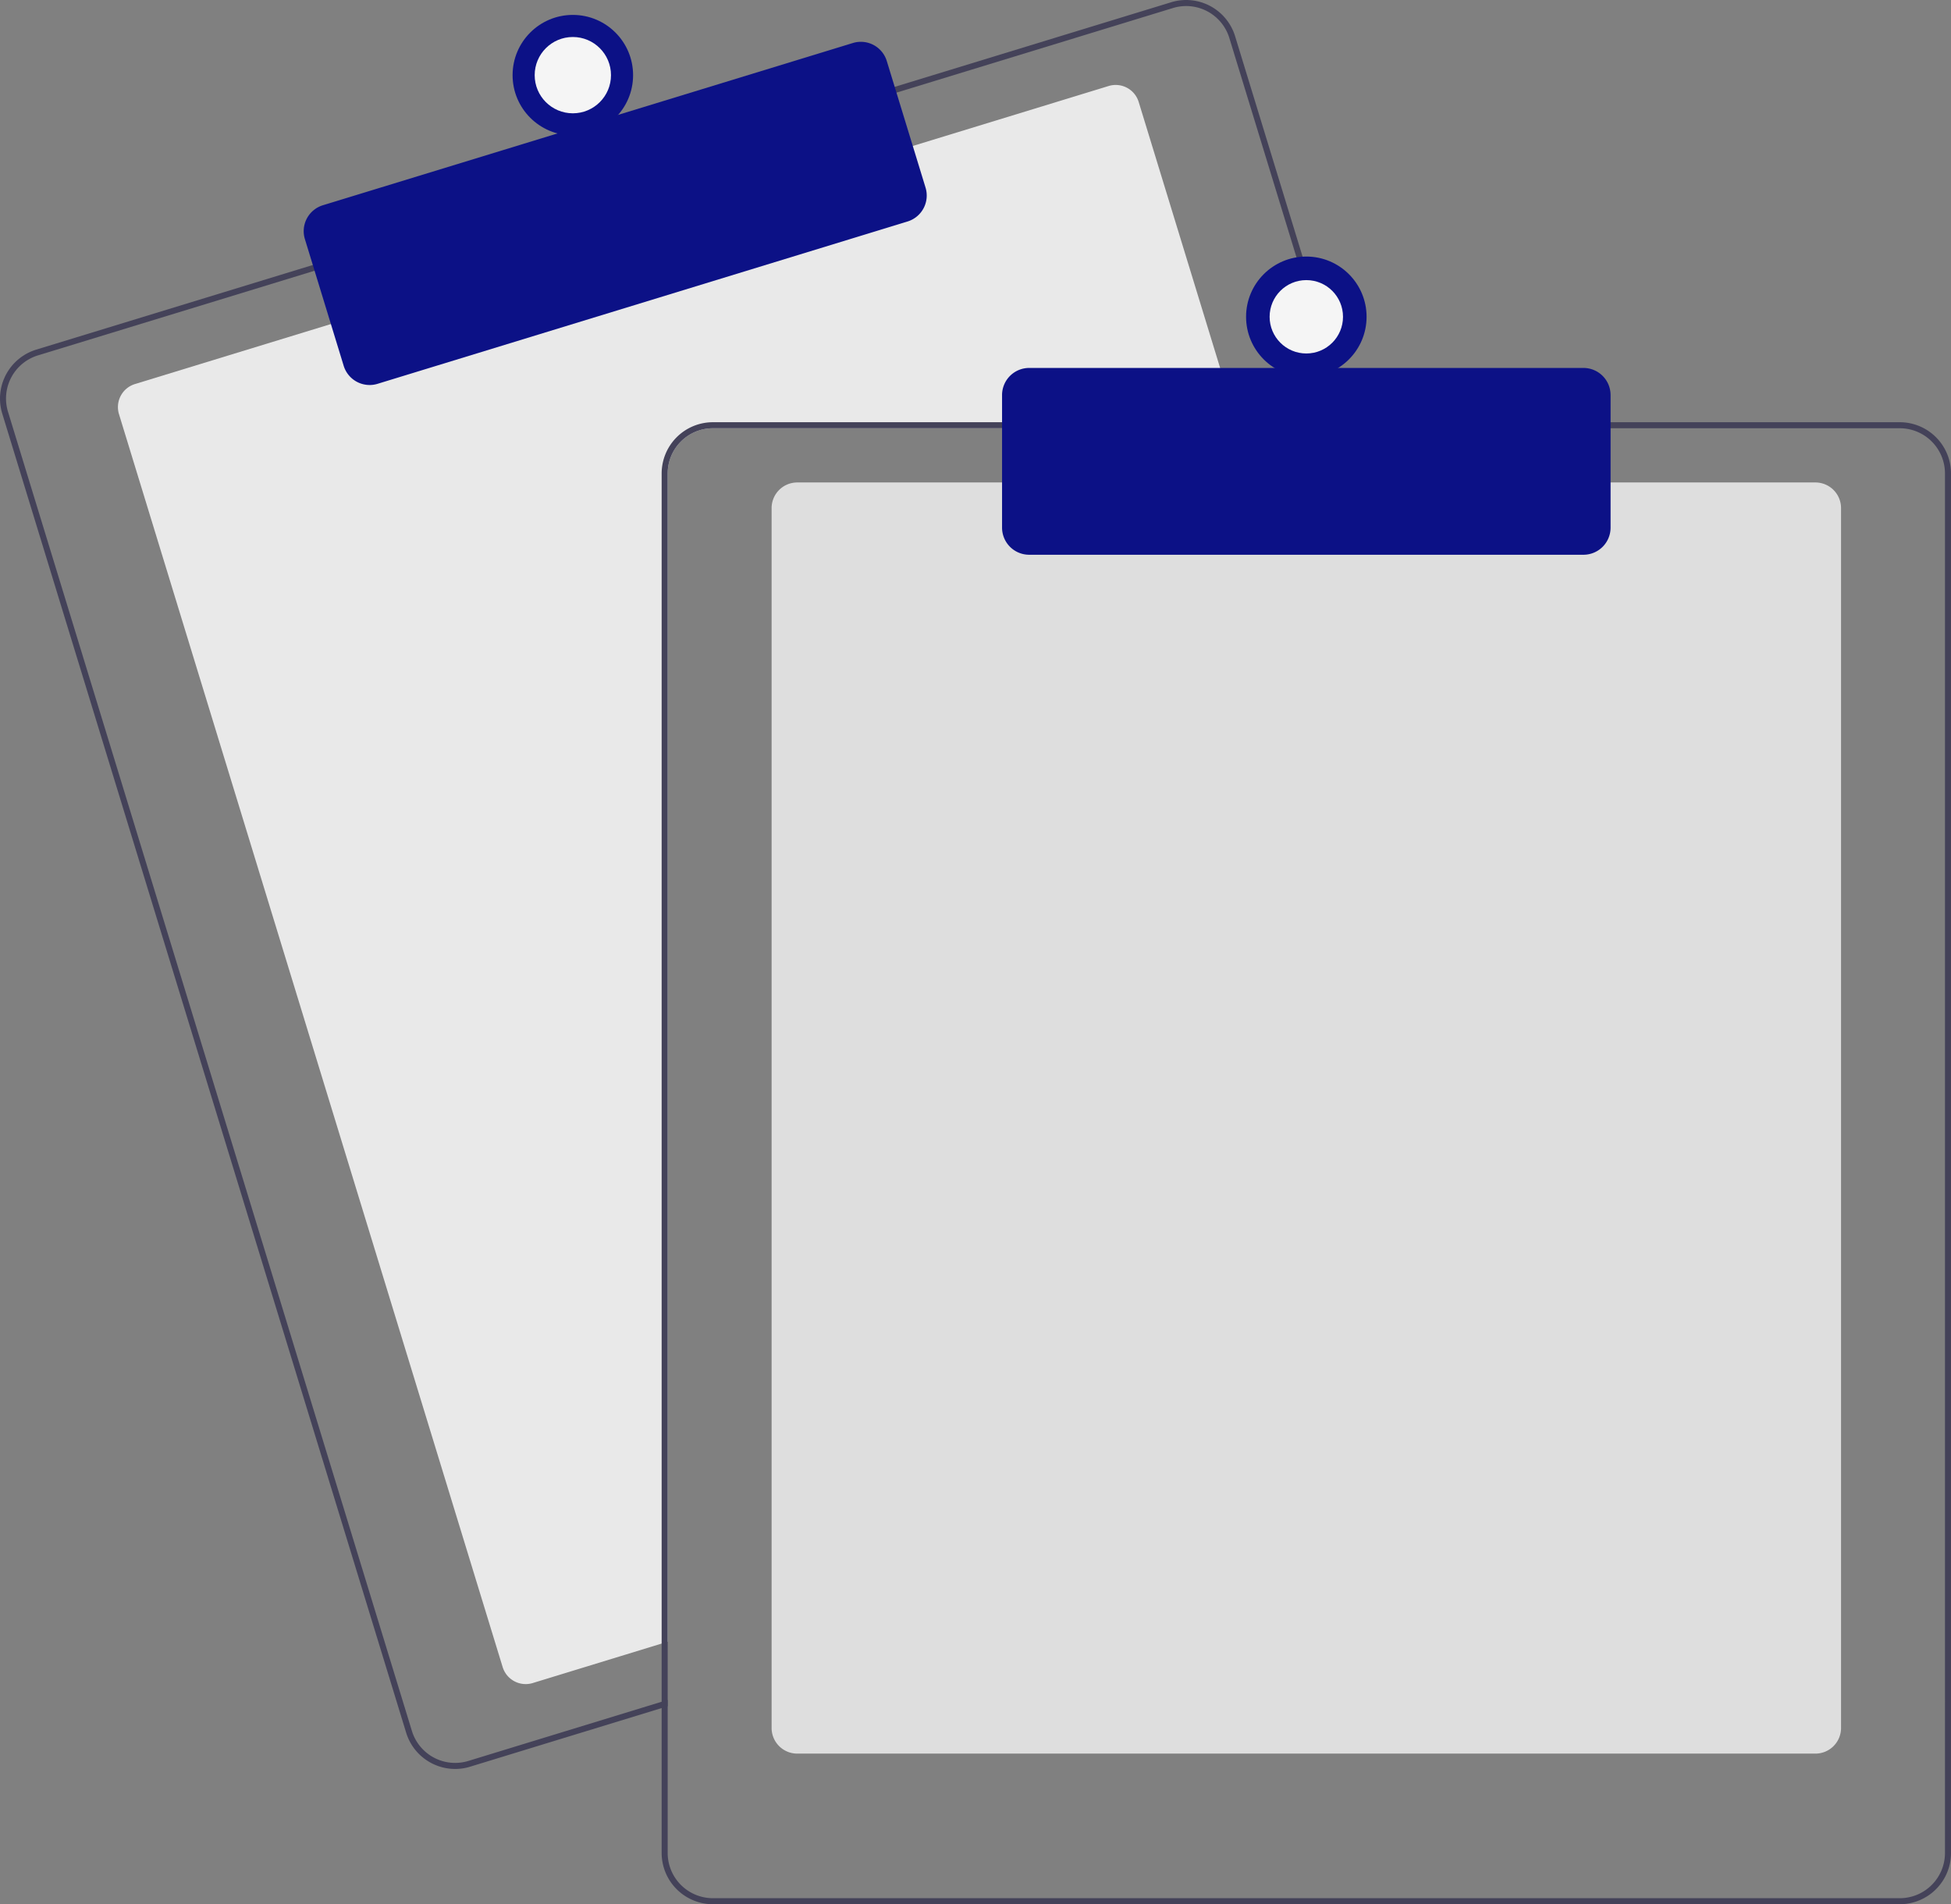 <svg xmlns="http://www.w3.org/2000/svg" width="157.436" height="153.676" viewBox="0 0 157.436 153.676">
  <rect x="0" y="0" width="157.436" height="153.676" fill="#808080" stroke="none"/>
  <g id="no_result" transform="translate(-0.001 -0.004)" opacity="0.92">
    <path id="Path_41" data-name="Path 41" d="M405.758,189.82H363.336a3.651,3.651,0,0,0-3.646,3.646V287.75l-.486.148L348.8,291.085a1.946,1.946,0,0,1-2.428-1.291L315.412,188.68a1.946,1.946,0,0,1,1.291-2.428l16.037-4.91,46.492-14.231,16.037-4.91a1.942,1.942,0,0,1,2.429,1.288l7.913,25.846Z" transform="translate(-305.81 -155.255)" fill="#f2f2f2"/>
    <path id="Path_42" data-name="Path 42" d="M385.387,167.991l-9.537-31.15a4.131,4.131,0,0,0-5.161-2.742L348.142,141l-46.489,14.233-22.547,6.9a4.136,4.136,0,0,0-2.742,5.161l32.594,106.458a4.139,4.139,0,0,0,3.953,2.924,4.081,4.081,0,0,0,1.208-.182l15.456-4.731.486-.151v-.508l-.486.148-15.6,4.777a3.65,3.65,0,0,1-4.553-2.419l-32.592-106.46a3.641,3.641,0,0,1,2.419-4.553l22.547-6.9,46.489-14.231,22.547-6.9a3.643,3.643,0,0,1,4.553,2.419l9.493,31.009.151.486h.506Z" transform="translate(-276.182 -133.913)" fill="#3f3d56"/>
    <path id="Path_43" data-name="Path 43" d="M382.3,175.494a2.192,2.192,0,0,1-2.093-1.548l-3.131-10.227a2.188,2.188,0,0,1,1.452-2.732l42.77-13.094a2.19,2.19,0,0,1,2.733,1.451l3.131,10.227A2.19,2.19,0,0,1,425.7,162.3L382.934,175.4A2.182,2.182,0,0,1,382.3,175.494Z" transform="translate(-352.472 -144.419)" fill="#020887"/>
    <circle id="Ellipse_4" data-name="Ellipse 4" cx="4.862" cy="4.862" r="4.862" transform="translate(41.364 1.207)" fill="#020887"/>
    <circle id="Ellipse_5" data-name="Ellipse 5" cx="3.079" cy="3.079" r="3.079" transform="translate(43.147 2.99)" fill="#fff"/>
    <path id="Path_44" data-name="Path 44" d="M616.55,396.672H534.384a2.069,2.069,0,0,1-2.066-2.066V296.153a2.069,2.069,0,0,1,2.066-2.066H616.55a2.069,2.069,0,0,1,2.066,2.066v98.453A2.069,2.069,0,0,1,616.55,396.672Z" transform="translate(-470.052 -255.147)" fill="#e6e6e6"/>
    <path id="Path_45" data-name="Path 45" d="M551.122,274.087H499.951a4.138,4.138,0,0,0-4.133,4.133v99.133l.486-.148V278.22a3.651,3.651,0,0,1,3.646-3.646h51.322Zm44.608,0H499.951a4.138,4.138,0,0,0-4.133,4.133V389.556a4.138,4.138,0,0,0,4.133,4.133h95.779a4.138,4.138,0,0,0,4.133-4.133V278.22A4.138,4.138,0,0,0,595.729,274.087Zm3.646,115.469a3.651,3.651,0,0,1-3.646,3.646H499.951a3.651,3.651,0,0,1-3.646-3.646V278.22a3.651,3.651,0,0,1,3.646-3.646h95.779a3.651,3.651,0,0,1,3.646,3.646Z" transform="translate(-442.425 -240.009)" fill="#3f3d56"/>
    <path id="Path_46" data-name="Path 46" d="M655.735,271.159H611.006a2.19,2.19,0,0,1-2.188-2.188v-10.7a2.19,2.19,0,0,1,2.188-2.188h44.729a2.19,2.19,0,0,1,2.188,2.188v10.7a2.19,2.19,0,0,1-2.188,2.188Z" transform="translate(-527.956 -226.385)" fill="#020887"/>
    <circle id="Ellipse_6" data-name="Ellipse 6" cx="4.862" cy="4.862" r="4.862" transform="translate(100.553 20.708)" fill="#020887"/>
    <circle id="Ellipse_7" data-name="Ellipse 7" cx="2.961" cy="2.961" r="2.961" transform="translate(102.453 22.609)" fill="#fff"/>
  </g>
</svg>
